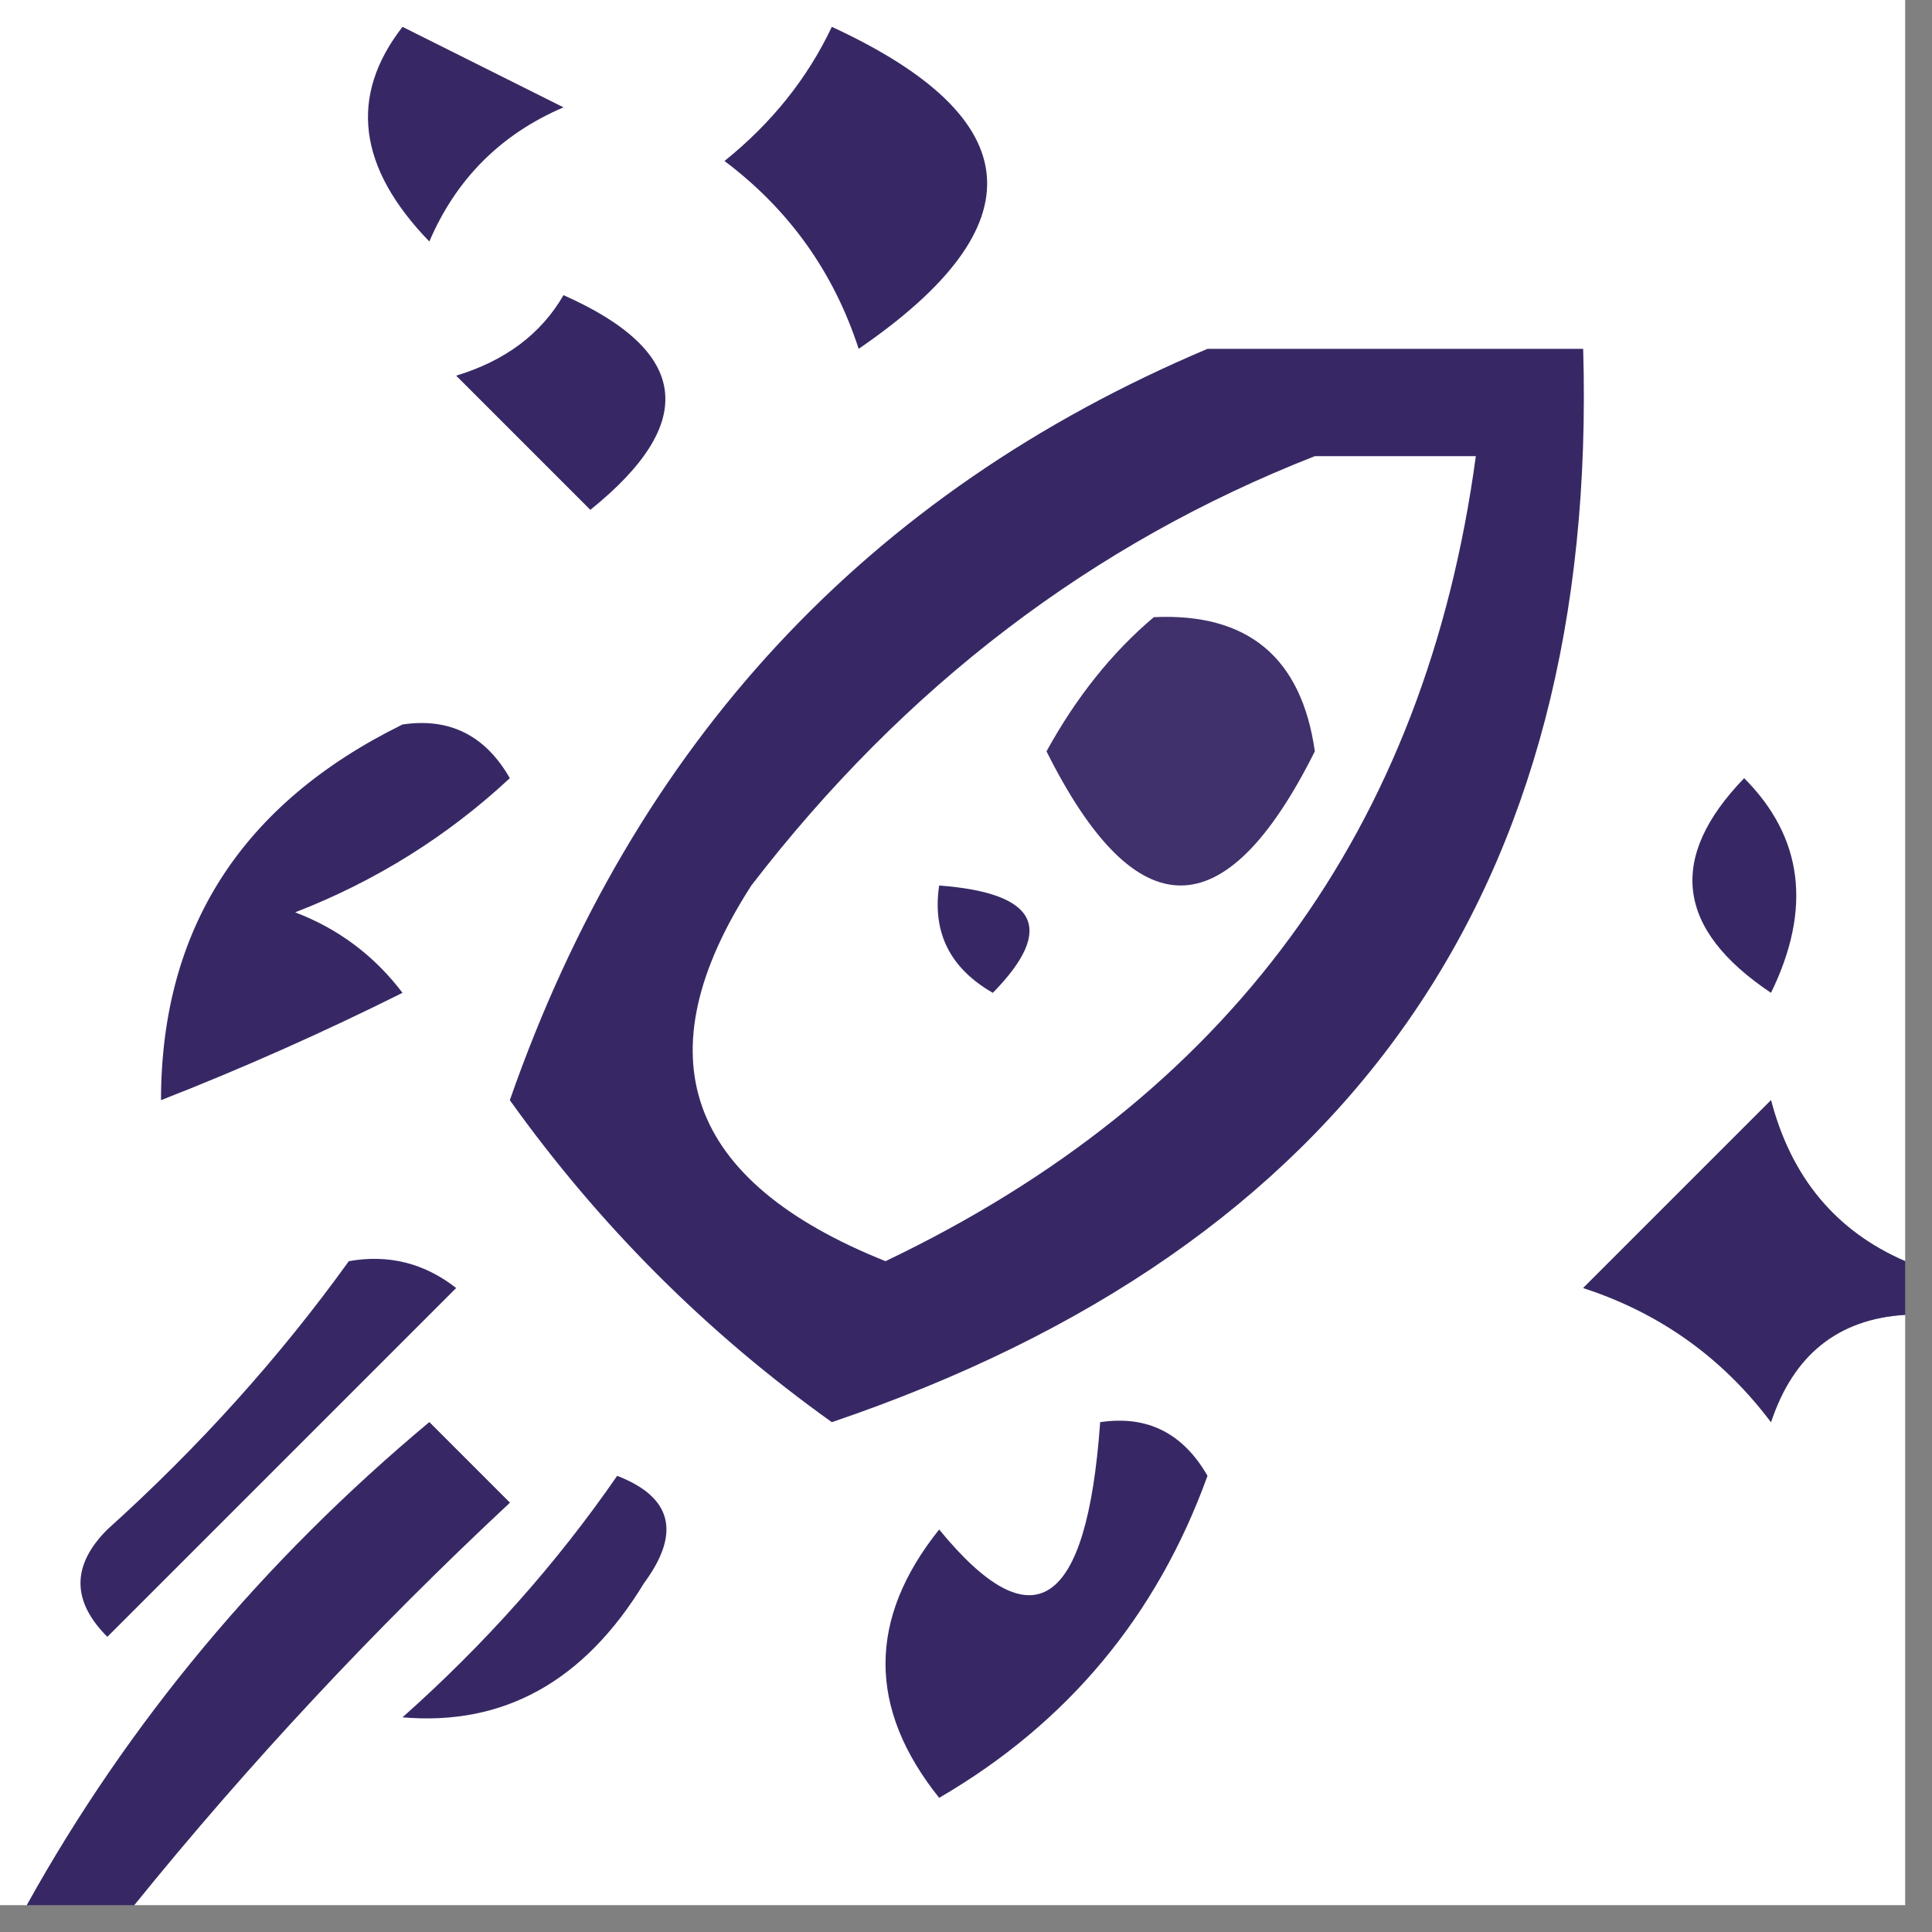 <?xml version="1.0" encoding="UTF-8"?>
<!DOCTYPE svg PUBLIC "-//W3C//DTD SVG 1.1//EN" "http://www.w3.org/Graphics/SVG/1.1/DTD/svg11.dtd">
<svg xmlns="http://www.w3.org/2000/svg" version="1.1" width="36px" height="36px" style="shape-rendering:geometricPrecision; text-rendering:geometricPrecision; image-rendering:optimizeQuality; fill-rule:evenodd; clip-rule:evenodd" xmlns:xlink="http://www.w3.org/1999/xlink">
<rect width="100%" height="100%" fill="#808080" stroke="none"/>
<g><path style="opacity:1" fill="#fefffe" d="M -0.5,-0.5 C 11.5,-0.5 23.5,-0.5 35.5,-0.5C 35.5,7.5 35.5,15.5 35.5,23.5C 34.21,22.942 33.377,21.942 33,20.5C 31.833,21.667 30.667,22.833 29.5,24C 30.931,24.465 32.097,25.299 33,26.5C 33.417,25.244 34.25,24.577 35.5,24.5C 35.5,28.167 35.5,31.833 35.5,35.5C 24.5,35.5 13.5,35.5 2.5,35.5C 4.628,32.87 6.961,30.37 9.5,28C 9,27.5 8.5,27 8,26.5C 4.888,29.101 2.388,32.101 0.5,35.5C 0.167,35.5 -0.167,35.5 -0.5,35.5C -0.5,23.5 -0.5,11.5 -0.5,-0.5 Z"/></g>
<g><path style="opacity:1" fill="#372865" d="M 7.5,0.5 C 8.473,0.987 9.473,1.487 10.5,2C 9.333,2.5 8.5,3.333 8,4.5C 6.666,3.122 6.499,1.789 7.5,0.5 Z"/></g>
<g><path style="opacity:1" fill="#372865" d="M 15.5,0.5 C 19.184,2.203 19.351,4.203 16,6.5C 15.535,5.069 14.701,3.903 13.5,3C 14.38,2.292 15.047,1.458 15.5,0.5 Z"/></g>
<g><path style="opacity:1" fill="#372865" d="M 10.5,5.5 C 12.852,6.543 13.018,7.876 11,9.5C 10.167,8.667 9.333,7.833 8.5,7C 9.416,6.722 10.082,6.222 10.5,5.5 Z"/></g>
<g><path style="opacity:1" fill="#372865" d="M 22.5,6.5 C 24.833,6.5 27.167,6.5 29.5,6.5C 29.793,16.566 25.126,23.232 15.5,26.5C 13.167,24.833 11.167,22.833 9.5,20.5C 11.822,13.849 16.155,9.182 22.5,6.5 Z"/></g>
<g><path style="opacity:1" fill="#fefffe" d="M 24.5,8.5 C 25.5,8.5 26.5,8.5 27.5,8.5C 26.561,15.447 22.894,20.447 16.5,23.5C 12.784,22.013 11.951,19.68 14,16.5C 16.855,12.789 20.355,10.123 24.5,8.5 Z"/></g>
<g><path style="opacity:1" fill="#40306b" d="M 21.5,11.5 C 23.252,11.418 24.252,12.251 24.5,14C 22.833,17.333 21.167,17.333 19.5,14C 20.056,12.989 20.722,12.156 21.5,11.5 Z"/></g>
<g><path style="opacity:1" fill="#372865" d="M 7.5,13.5 C 8.376,13.369 9.043,13.703 9.5,14.5C 8.335,15.584 7.002,16.417 5.5,17C 6.308,17.308 6.975,17.808 7.5,18.5C 6.009,19.244 4.509,19.91 3,20.5C 3.004,17.307 4.504,14.974 7.5,13.5 Z"/></g>
<g><path style="opacity:1" fill="#372865" d="M 32.5,14.5 C 33.598,15.601 33.765,16.934 33,18.5C 31.232,17.318 31.065,15.985 32.5,14.5 Z"/></g>
<g><path style="opacity:1" fill="#372865" d="M 17.5,16.5 C 19.337,16.64 19.67,17.306 18.5,18.5C 17.703,18.043 17.369,17.376 17.5,16.5 Z"/></g>
<g><path style="opacity:1" fill="#372865" d="M 35.5,23.5 C 35.5,23.833 35.5,24.167 35.5,24.5C 34.25,24.577 33.417,25.244 33,26.5C 32.097,25.299 30.931,24.465 29.5,24C 30.667,22.833 31.833,21.667 33,20.5C 33.377,21.942 34.21,22.942 35.5,23.5 Z"/></g>
<g><path style="opacity:1" fill="#372865" d="M 6.5,23.5 C 7.239,23.369 7.906,23.536 8.5,24C 6.333,26.167 4.167,28.333 2,30.5C 1.333,29.833 1.333,29.167 2,28.5C 3.707,26.962 5.207,25.296 6.5,23.5 Z"/></g>
<g><path style="opacity:1" fill="#372865" d="M 2.5,35.5 C 1.833,35.5 1.167,35.5 0.5,35.5C 2.388,32.101 4.888,29.101 8,26.5C 8.5,27 9,27.5 9.5,28C 6.961,30.37 4.628,32.87 2.5,35.5 Z"/></g>
<g><path style="opacity:1" fill="#372865" d="M 20.5,26.5 C 21.376,26.369 22.043,26.703 22.5,27.5C 21.557,30.109 19.89,32.109 17.5,33.5C 16.167,31.833 16.167,30.167 17.5,28.5C 19.253,30.641 20.253,29.974 20.5,26.5 Z"/></g>
<g><path style="opacity:1" fill="#372865" d="M 11.5,27.5 C 12.525,27.897 12.692,28.563 12,29.5C 10.887,31.329 9.387,32.163 7.5,32C 9.041,30.629 10.375,29.129 11.5,27.5 Z"/></g>
</svg>
